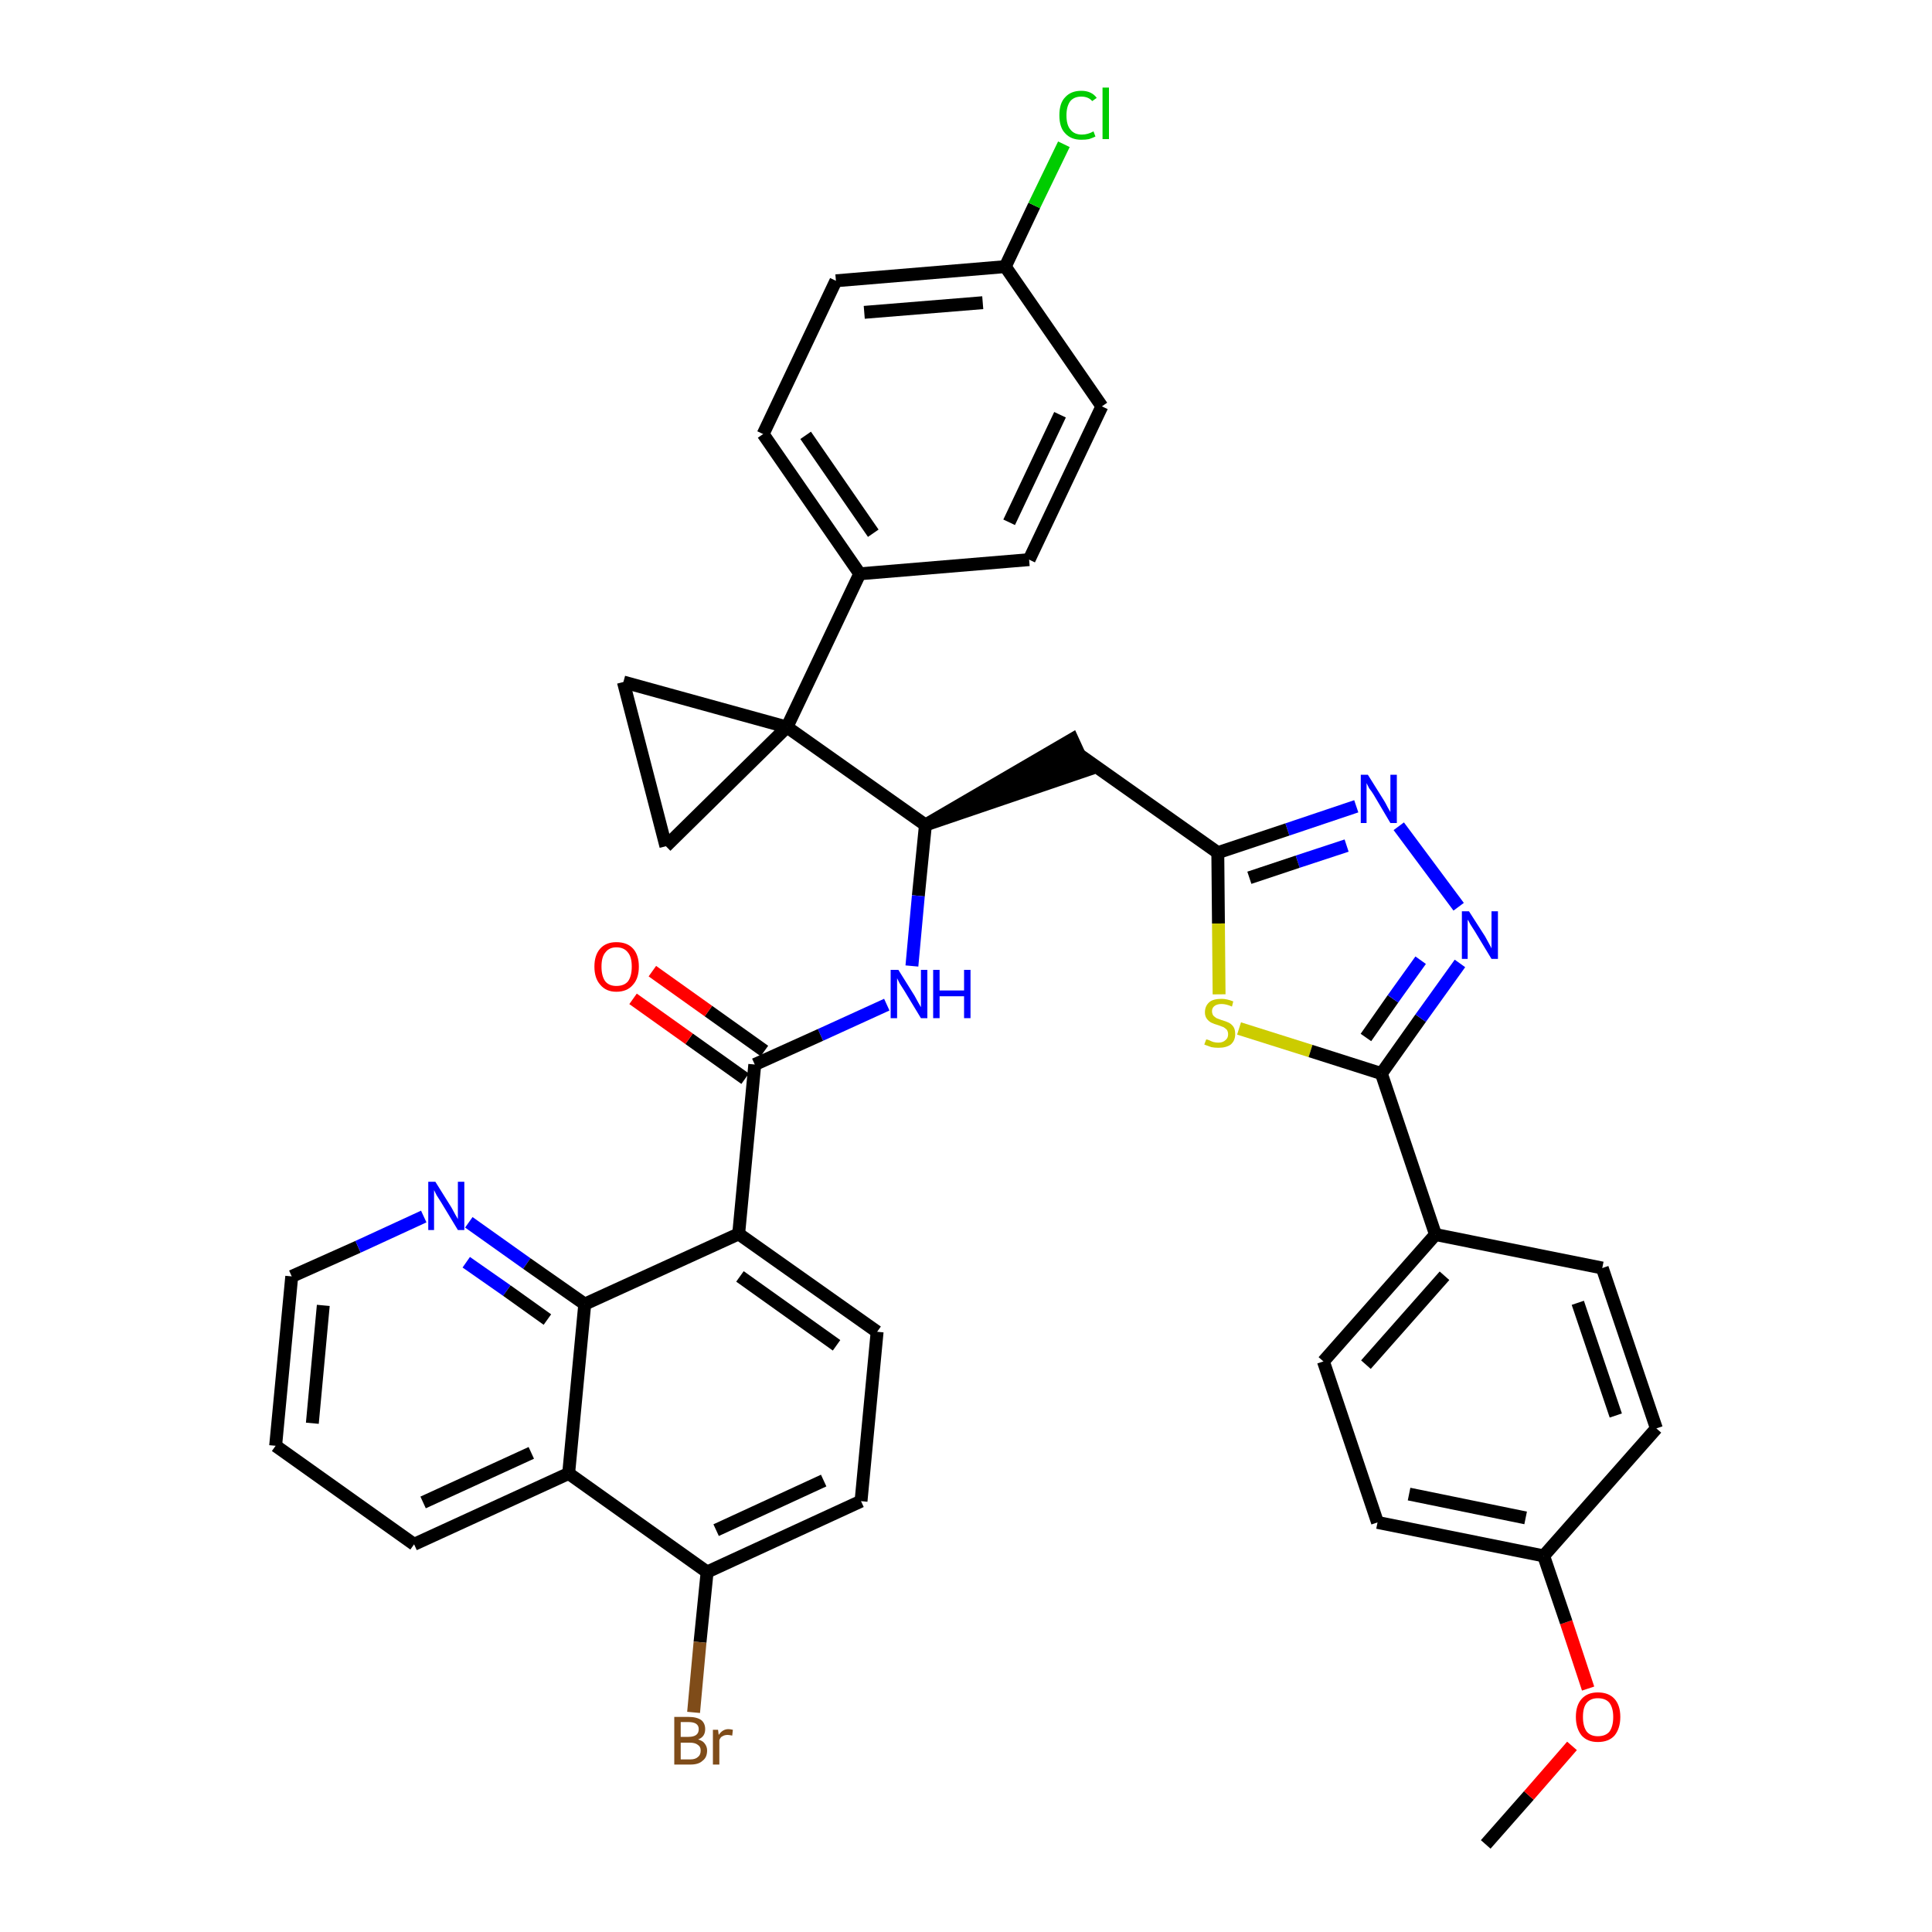 <?xml version='1.0' encoding='iso-8859-1'?>
<svg version='1.1' baseProfile='full'
              xmlns='http://www.w3.org/2000/svg'
                      xmlns:rdkit='http://www.rdkit.org/xml'
                      xmlns:xlink='http://www.w3.org/1999/xlink'
                  xml:space='preserve'
width='300px' height='300px' viewBox='0 0 300 300'>
<!-- END OF HEADER -->
<path class='bond-0 atom-0 atom-1' d='M 230.7,286.4 L 237.4,278.8' style='fill:none;fill-rule:evenodd;stroke:#000000;stroke-width:2.0px;stroke-linecap:butt;stroke-linejoin:miter;stroke-opacity:1' />
<path class='bond-0 atom-0 atom-1' d='M 237.4,278.8 L 244.1,271.1' style='fill:none;fill-rule:evenodd;stroke:#FF0000;stroke-width:2.0px;stroke-linecap:butt;stroke-linejoin:miter;stroke-opacity:1' />
<path class='bond-1 atom-1 atom-2' d='M 246.6,262.2 L 243.2,251.9' style='fill:none;fill-rule:evenodd;stroke:#FF0000;stroke-width:2.0px;stroke-linecap:butt;stroke-linejoin:miter;stroke-opacity:1' />
<path class='bond-1 atom-1 atom-2' d='M 243.2,251.9 L 239.7,241.6' style='fill:none;fill-rule:evenodd;stroke:#000000;stroke-width:2.0px;stroke-linecap:butt;stroke-linejoin:miter;stroke-opacity:1' />
<path class='bond-2 atom-2 atom-3' d='M 239.7,241.6 L 213.9,236.4' style='fill:none;fill-rule:evenodd;stroke:#000000;stroke-width:2.0px;stroke-linecap:butt;stroke-linejoin:miter;stroke-opacity:1' />
<path class='bond-2 atom-2 atom-3' d='M 236.9,235.7 L 218.8,232.0' style='fill:none;fill-rule:evenodd;stroke:#000000;stroke-width:2.0px;stroke-linecap:butt;stroke-linejoin:miter;stroke-opacity:1' />
<path class='bond-38 atom-38 atom-2' d='M 257.2,221.8 L 239.7,241.6' style='fill:none;fill-rule:evenodd;stroke:#000000;stroke-width:2.0px;stroke-linecap:butt;stroke-linejoin:miter;stroke-opacity:1' />
<path class='bond-3 atom-3 atom-4' d='M 213.9,236.4 L 205.5,211.4' style='fill:none;fill-rule:evenodd;stroke:#000000;stroke-width:2.0px;stroke-linecap:butt;stroke-linejoin:miter;stroke-opacity:1' />
<path class='bond-4 atom-4 atom-5' d='M 205.5,211.4 L 222.9,191.7' style='fill:none;fill-rule:evenodd;stroke:#000000;stroke-width:2.0px;stroke-linecap:butt;stroke-linejoin:miter;stroke-opacity:1' />
<path class='bond-4 atom-4 atom-5' d='M 212.1,211.9 L 224.3,198.1' style='fill:none;fill-rule:evenodd;stroke:#000000;stroke-width:2.0px;stroke-linecap:butt;stroke-linejoin:miter;stroke-opacity:1' />
<path class='bond-5 atom-5 atom-6' d='M 222.9,191.7 L 214.5,166.7' style='fill:none;fill-rule:evenodd;stroke:#000000;stroke-width:2.0px;stroke-linecap:butt;stroke-linejoin:miter;stroke-opacity:1' />
<path class='bond-36 atom-5 atom-37' d='M 222.9,191.7 L 248.8,196.9' style='fill:none;fill-rule:evenodd;stroke:#000000;stroke-width:2.0px;stroke-linecap:butt;stroke-linejoin:miter;stroke-opacity:1' />
<path class='bond-6 atom-6 atom-7' d='M 214.5,166.7 L 220.6,158.1' style='fill:none;fill-rule:evenodd;stroke:#000000;stroke-width:2.0px;stroke-linecap:butt;stroke-linejoin:miter;stroke-opacity:1' />
<path class='bond-6 atom-6 atom-7' d='M 220.6,158.1 L 226.7,149.6' style='fill:none;fill-rule:evenodd;stroke:#0000FF;stroke-width:2.0px;stroke-linecap:butt;stroke-linejoin:miter;stroke-opacity:1' />
<path class='bond-6 atom-6 atom-7' d='M 212.1,161.1 L 216.3,155.1' style='fill:none;fill-rule:evenodd;stroke:#000000;stroke-width:2.0px;stroke-linecap:butt;stroke-linejoin:miter;stroke-opacity:1' />
<path class='bond-6 atom-6 atom-7' d='M 216.3,155.1 L 220.6,149.1' style='fill:none;fill-rule:evenodd;stroke:#0000FF;stroke-width:2.0px;stroke-linecap:butt;stroke-linejoin:miter;stroke-opacity:1' />
<path class='bond-39 atom-36 atom-6' d='M 192.4,159.7 L 203.5,163.2' style='fill:none;fill-rule:evenodd;stroke:#CCCC00;stroke-width:2.0px;stroke-linecap:butt;stroke-linejoin:miter;stroke-opacity:1' />
<path class='bond-39 atom-36 atom-6' d='M 203.5,163.2 L 214.5,166.7' style='fill:none;fill-rule:evenodd;stroke:#000000;stroke-width:2.0px;stroke-linecap:butt;stroke-linejoin:miter;stroke-opacity:1' />
<path class='bond-7 atom-7 atom-8' d='M 226.5,140.8 L 217.2,128.3' style='fill:none;fill-rule:evenodd;stroke:#0000FF;stroke-width:2.0px;stroke-linecap:butt;stroke-linejoin:miter;stroke-opacity:1' />
<path class='bond-8 atom-8 atom-9' d='M 210.6,125.2 L 199.9,128.8' style='fill:none;fill-rule:evenodd;stroke:#0000FF;stroke-width:2.0px;stroke-linecap:butt;stroke-linejoin:miter;stroke-opacity:1' />
<path class='bond-8 atom-8 atom-9' d='M 199.9,128.8 L 189.1,132.4' style='fill:none;fill-rule:evenodd;stroke:#000000;stroke-width:2.0px;stroke-linecap:butt;stroke-linejoin:miter;stroke-opacity:1' />
<path class='bond-8 atom-8 atom-9' d='M 209.1,131.3 L 201.5,133.8' style='fill:none;fill-rule:evenodd;stroke:#0000FF;stroke-width:2.0px;stroke-linecap:butt;stroke-linejoin:miter;stroke-opacity:1' />
<path class='bond-8 atom-8 atom-9' d='M 201.5,133.8 L 194.0,136.3' style='fill:none;fill-rule:evenodd;stroke:#000000;stroke-width:2.0px;stroke-linecap:butt;stroke-linejoin:miter;stroke-opacity:1' />
<path class='bond-9 atom-9 atom-10' d='M 189.1,132.4 L 167.6,117.2' style='fill:none;fill-rule:evenodd;stroke:#000000;stroke-width:2.0px;stroke-linecap:butt;stroke-linejoin:miter;stroke-opacity:1' />
<path class='bond-35 atom-9 atom-36' d='M 189.1,132.4 L 189.2,143.4' style='fill:none;fill-rule:evenodd;stroke:#000000;stroke-width:2.0px;stroke-linecap:butt;stroke-linejoin:miter;stroke-opacity:1' />
<path class='bond-35 atom-9 atom-36' d='M 189.2,143.4 L 189.3,154.4' style='fill:none;fill-rule:evenodd;stroke:#CCCC00;stroke-width:2.0px;stroke-linecap:butt;stroke-linejoin:miter;stroke-opacity:1' />
<path class='bond-10 atom-11 atom-10' d='M 143.7,128.1 L 168.7,119.6 L 166.5,114.8 Z' style='fill:#000000;fill-rule:evenodd;fill-opacity:1;stroke:#000000;stroke-width:2.0px;stroke-linecap:butt;stroke-linejoin:miter;stroke-opacity:1;' />
<path class='bond-11 atom-11 atom-12' d='M 143.7,128.1 L 142.6,139.1' style='fill:none;fill-rule:evenodd;stroke:#000000;stroke-width:2.0px;stroke-linecap:butt;stroke-linejoin:miter;stroke-opacity:1' />
<path class='bond-11 atom-11 atom-12' d='M 142.6,139.1 L 141.6,150.0' style='fill:none;fill-rule:evenodd;stroke:#0000FF;stroke-width:2.0px;stroke-linecap:butt;stroke-linejoin:miter;stroke-opacity:1' />
<path class='bond-25 atom-11 atom-26' d='M 143.7,128.1 L 122.2,112.9' style='fill:none;fill-rule:evenodd;stroke:#000000;stroke-width:2.0px;stroke-linecap:butt;stroke-linejoin:miter;stroke-opacity:1' />
<path class='bond-12 atom-12 atom-13' d='M 137.7,156.0 L 127.4,160.7' style='fill:none;fill-rule:evenodd;stroke:#0000FF;stroke-width:2.0px;stroke-linecap:butt;stroke-linejoin:miter;stroke-opacity:1' />
<path class='bond-12 atom-12 atom-13' d='M 127.4,160.7 L 117.2,165.3' style='fill:none;fill-rule:evenodd;stroke:#000000;stroke-width:2.0px;stroke-linecap:butt;stroke-linejoin:miter;stroke-opacity:1' />
<path class='bond-13 atom-13 atom-14' d='M 118.7,163.2 L 110.0,157.0' style='fill:none;fill-rule:evenodd;stroke:#000000;stroke-width:2.0px;stroke-linecap:butt;stroke-linejoin:miter;stroke-opacity:1' />
<path class='bond-13 atom-13 atom-14' d='M 110.0,157.0 L 101.3,150.8' style='fill:none;fill-rule:evenodd;stroke:#FF0000;stroke-width:2.0px;stroke-linecap:butt;stroke-linejoin:miter;stroke-opacity:1' />
<path class='bond-13 atom-13 atom-14' d='M 115.7,167.5 L 107.0,161.3' style='fill:none;fill-rule:evenodd;stroke:#000000;stroke-width:2.0px;stroke-linecap:butt;stroke-linejoin:miter;stroke-opacity:1' />
<path class='bond-13 atom-13 atom-14' d='M 107.0,161.3 L 98.3,155.1' style='fill:none;fill-rule:evenodd;stroke:#FF0000;stroke-width:2.0px;stroke-linecap:butt;stroke-linejoin:miter;stroke-opacity:1' />
<path class='bond-14 atom-13 atom-15' d='M 117.2,165.3 L 114.7,191.6' style='fill:none;fill-rule:evenodd;stroke:#000000;stroke-width:2.0px;stroke-linecap:butt;stroke-linejoin:miter;stroke-opacity:1' />
<path class='bond-15 atom-15 atom-16' d='M 114.7,191.6 L 136.2,206.8' style='fill:none;fill-rule:evenodd;stroke:#000000;stroke-width:2.0px;stroke-linecap:butt;stroke-linejoin:miter;stroke-opacity:1' />
<path class='bond-15 atom-15 atom-16' d='M 114.9,198.2 L 129.9,208.9' style='fill:none;fill-rule:evenodd;stroke:#000000;stroke-width:2.0px;stroke-linecap:butt;stroke-linejoin:miter;stroke-opacity:1' />
<path class='bond-40 atom-25 atom-15' d='M 90.8,202.5 L 114.7,191.6' style='fill:none;fill-rule:evenodd;stroke:#000000;stroke-width:2.0px;stroke-linecap:butt;stroke-linejoin:miter;stroke-opacity:1' />
<path class='bond-16 atom-16 atom-17' d='M 136.2,206.8 L 133.7,233.1' style='fill:none;fill-rule:evenodd;stroke:#000000;stroke-width:2.0px;stroke-linecap:butt;stroke-linejoin:miter;stroke-opacity:1' />
<path class='bond-17 atom-17 atom-18' d='M 133.7,233.1 L 109.8,244.1' style='fill:none;fill-rule:evenodd;stroke:#000000;stroke-width:2.0px;stroke-linecap:butt;stroke-linejoin:miter;stroke-opacity:1' />
<path class='bond-17 atom-17 atom-18' d='M 127.9,229.9 L 111.2,237.6' style='fill:none;fill-rule:evenodd;stroke:#000000;stroke-width:2.0px;stroke-linecap:butt;stroke-linejoin:miter;stroke-opacity:1' />
<path class='bond-18 atom-18 atom-19' d='M 109.8,244.1 L 108.7,255.0' style='fill:none;fill-rule:evenodd;stroke:#000000;stroke-width:2.0px;stroke-linecap:butt;stroke-linejoin:miter;stroke-opacity:1' />
<path class='bond-18 atom-18 atom-19' d='M 108.7,255.0 L 107.7,265.9' style='fill:none;fill-rule:evenodd;stroke:#7F4C19;stroke-width:2.0px;stroke-linecap:butt;stroke-linejoin:miter;stroke-opacity:1' />
<path class='bond-19 atom-18 atom-20' d='M 109.8,244.1 L 88.3,228.8' style='fill:none;fill-rule:evenodd;stroke:#000000;stroke-width:2.0px;stroke-linecap:butt;stroke-linejoin:miter;stroke-opacity:1' />
<path class='bond-20 atom-20 atom-21' d='M 88.3,228.8 L 64.3,239.8' style='fill:none;fill-rule:evenodd;stroke:#000000;stroke-width:2.0px;stroke-linecap:butt;stroke-linejoin:miter;stroke-opacity:1' />
<path class='bond-20 atom-20 atom-21' d='M 82.5,225.6 L 65.7,233.3' style='fill:none;fill-rule:evenodd;stroke:#000000;stroke-width:2.0px;stroke-linecap:butt;stroke-linejoin:miter;stroke-opacity:1' />
<path class='bond-42 atom-25 atom-20' d='M 90.8,202.5 L 88.3,228.8' style='fill:none;fill-rule:evenodd;stroke:#000000;stroke-width:2.0px;stroke-linecap:butt;stroke-linejoin:miter;stroke-opacity:1' />
<path class='bond-21 atom-21 atom-22' d='M 64.3,239.8 L 42.8,224.5' style='fill:none;fill-rule:evenodd;stroke:#000000;stroke-width:2.0px;stroke-linecap:butt;stroke-linejoin:miter;stroke-opacity:1' />
<path class='bond-22 atom-22 atom-23' d='M 42.8,224.5 L 45.3,198.2' style='fill:none;fill-rule:evenodd;stroke:#000000;stroke-width:2.0px;stroke-linecap:butt;stroke-linejoin:miter;stroke-opacity:1' />
<path class='bond-22 atom-22 atom-23' d='M 48.5,221.0 L 50.2,202.7' style='fill:none;fill-rule:evenodd;stroke:#000000;stroke-width:2.0px;stroke-linecap:butt;stroke-linejoin:miter;stroke-opacity:1' />
<path class='bond-23 atom-23 atom-24' d='M 45.3,198.2 L 55.6,193.6' style='fill:none;fill-rule:evenodd;stroke:#000000;stroke-width:2.0px;stroke-linecap:butt;stroke-linejoin:miter;stroke-opacity:1' />
<path class='bond-23 atom-23 atom-24' d='M 55.6,193.6 L 65.8,188.9' style='fill:none;fill-rule:evenodd;stroke:#0000FF;stroke-width:2.0px;stroke-linecap:butt;stroke-linejoin:miter;stroke-opacity:1' />
<path class='bond-24 atom-24 atom-25' d='M 72.8,189.8 L 81.8,196.2' style='fill:none;fill-rule:evenodd;stroke:#0000FF;stroke-width:2.0px;stroke-linecap:butt;stroke-linejoin:miter;stroke-opacity:1' />
<path class='bond-24 atom-24 atom-25' d='M 81.8,196.2 L 90.8,202.5' style='fill:none;fill-rule:evenodd;stroke:#000000;stroke-width:2.0px;stroke-linecap:butt;stroke-linejoin:miter;stroke-opacity:1' />
<path class='bond-24 atom-24 atom-25' d='M 72.4,196.0 L 78.7,200.4' style='fill:none;fill-rule:evenodd;stroke:#0000FF;stroke-width:2.0px;stroke-linecap:butt;stroke-linejoin:miter;stroke-opacity:1' />
<path class='bond-24 atom-24 atom-25' d='M 78.7,200.4 L 85.0,204.9' style='fill:none;fill-rule:evenodd;stroke:#000000;stroke-width:2.0px;stroke-linecap:butt;stroke-linejoin:miter;stroke-opacity:1' />
<path class='bond-26 atom-26 atom-27' d='M 122.2,112.9 L 133.5,89.1' style='fill:none;fill-rule:evenodd;stroke:#000000;stroke-width:2.0px;stroke-linecap:butt;stroke-linejoin:miter;stroke-opacity:1' />
<path class='bond-33 atom-26 atom-34' d='M 122.2,112.9 L 96.8,105.9' style='fill:none;fill-rule:evenodd;stroke:#000000;stroke-width:2.0px;stroke-linecap:butt;stroke-linejoin:miter;stroke-opacity:1' />
<path class='bond-41 atom-35 atom-26' d='M 103.4,131.4 L 122.2,112.9' style='fill:none;fill-rule:evenodd;stroke:#000000;stroke-width:2.0px;stroke-linecap:butt;stroke-linejoin:miter;stroke-opacity:1' />
<path class='bond-27 atom-27 atom-28' d='M 133.5,89.1 L 118.5,67.4' style='fill:none;fill-rule:evenodd;stroke:#000000;stroke-width:2.0px;stroke-linecap:butt;stroke-linejoin:miter;stroke-opacity:1' />
<path class='bond-27 atom-27 atom-28' d='M 135.6,82.8 L 125.1,67.6' style='fill:none;fill-rule:evenodd;stroke:#000000;stroke-width:2.0px;stroke-linecap:butt;stroke-linejoin:miter;stroke-opacity:1' />
<path class='bond-43 atom-33 atom-27' d='M 159.8,86.9 L 133.5,89.1' style='fill:none;fill-rule:evenodd;stroke:#000000;stroke-width:2.0px;stroke-linecap:butt;stroke-linejoin:miter;stroke-opacity:1' />
<path class='bond-28 atom-28 atom-29' d='M 118.5,67.4 L 129.8,43.6' style='fill:none;fill-rule:evenodd;stroke:#000000;stroke-width:2.0px;stroke-linecap:butt;stroke-linejoin:miter;stroke-opacity:1' />
<path class='bond-29 atom-29 atom-30' d='M 129.8,43.6 L 156.1,41.4' style='fill:none;fill-rule:evenodd;stroke:#000000;stroke-width:2.0px;stroke-linecap:butt;stroke-linejoin:miter;stroke-opacity:1' />
<path class='bond-29 atom-29 atom-30' d='M 134.2,48.5 L 152.6,47.0' style='fill:none;fill-rule:evenodd;stroke:#000000;stroke-width:2.0px;stroke-linecap:butt;stroke-linejoin:miter;stroke-opacity:1' />
<path class='bond-30 atom-30 atom-31' d='M 156.1,41.4 L 160.6,31.9' style='fill:none;fill-rule:evenodd;stroke:#000000;stroke-width:2.0px;stroke-linecap:butt;stroke-linejoin:miter;stroke-opacity:1' />
<path class='bond-30 atom-30 atom-31' d='M 160.6,31.9 L 165.2,22.4' style='fill:none;fill-rule:evenodd;stroke:#00CC00;stroke-width:2.0px;stroke-linecap:butt;stroke-linejoin:miter;stroke-opacity:1' />
<path class='bond-31 atom-30 atom-32' d='M 156.1,41.4 L 171.1,63.1' style='fill:none;fill-rule:evenodd;stroke:#000000;stroke-width:2.0px;stroke-linecap:butt;stroke-linejoin:miter;stroke-opacity:1' />
<path class='bond-32 atom-32 atom-33' d='M 171.1,63.1 L 159.8,86.9' style='fill:none;fill-rule:evenodd;stroke:#000000;stroke-width:2.0px;stroke-linecap:butt;stroke-linejoin:miter;stroke-opacity:1' />
<path class='bond-32 atom-32 atom-33' d='M 164.6,64.4 L 156.7,81.1' style='fill:none;fill-rule:evenodd;stroke:#000000;stroke-width:2.0px;stroke-linecap:butt;stroke-linejoin:miter;stroke-opacity:1' />
<path class='bond-34 atom-34 atom-35' d='M 96.8,105.9 L 103.4,131.4' style='fill:none;fill-rule:evenodd;stroke:#000000;stroke-width:2.0px;stroke-linecap:butt;stroke-linejoin:miter;stroke-opacity:1' />
<path class='bond-37 atom-37 atom-38' d='M 248.8,196.9 L 257.2,221.8' style='fill:none;fill-rule:evenodd;stroke:#000000;stroke-width:2.0px;stroke-linecap:butt;stroke-linejoin:miter;stroke-opacity:1' />
<path class='bond-37 atom-37 atom-38' d='M 245.0,202.3 L 250.9,219.8' style='fill:none;fill-rule:evenodd;stroke:#000000;stroke-width:2.0px;stroke-linecap:butt;stroke-linejoin:miter;stroke-opacity:1' />
<path  class='atom-1' d='M 244.7 266.6
Q 244.7 264.8, 245.6 263.8
Q 246.5 262.8, 248.1 262.8
Q 249.8 262.8, 250.7 263.8
Q 251.6 264.8, 251.6 266.6
Q 251.6 268.4, 250.7 269.5
Q 249.8 270.5, 248.1 270.5
Q 246.5 270.5, 245.6 269.5
Q 244.7 268.4, 244.7 266.6
M 248.1 269.6
Q 249.3 269.6, 249.9 268.9
Q 250.5 268.1, 250.5 266.6
Q 250.5 265.2, 249.9 264.4
Q 249.3 263.7, 248.1 263.7
Q 247.0 263.7, 246.4 264.4
Q 245.8 265.1, 245.8 266.6
Q 245.8 268.1, 246.4 268.9
Q 247.0 269.6, 248.1 269.6
' fill='#FF0000'/>
<path  class='atom-7' d='M 228.1 141.5
L 230.6 145.4
Q 230.8 145.8, 231.2 146.5
Q 231.6 147.2, 231.6 147.3
L 231.6 141.5
L 232.6 141.5
L 232.6 148.9
L 231.6 148.9
L 229.0 144.6
Q 228.7 144.1, 228.3 143.5
Q 228.0 142.9, 227.9 142.8
L 227.9 148.9
L 227.0 148.9
L 227.0 141.5
L 228.1 141.5
' fill='#0000FF'/>
<path  class='atom-8' d='M 212.4 120.3
L 214.9 124.3
Q 215.1 124.6, 215.5 125.4
Q 215.9 126.1, 215.9 126.1
L 215.9 120.3
L 216.9 120.3
L 216.9 127.8
L 215.9 127.8
L 213.3 123.4
Q 213.0 122.9, 212.6 122.4
Q 212.3 121.8, 212.2 121.6
L 212.2 127.8
L 211.3 127.8
L 211.3 120.3
L 212.4 120.3
' fill='#0000FF'/>
<path  class='atom-12' d='M 139.5 150.6
L 142.0 154.6
Q 142.2 155.0, 142.6 155.7
Q 143.0 156.4, 143.0 156.4
L 143.0 150.6
L 144.0 150.6
L 144.0 158.1
L 143.0 158.1
L 140.4 153.8
Q 140.1 153.3, 139.7 152.7
Q 139.4 152.1, 139.3 151.9
L 139.3 158.1
L 138.3 158.1
L 138.3 150.6
L 139.5 150.6
' fill='#0000FF'/>
<path  class='atom-12' d='M 144.9 150.6
L 145.9 150.6
L 145.9 153.8
L 149.7 153.8
L 149.7 150.6
L 150.7 150.6
L 150.7 158.1
L 149.7 158.1
L 149.7 154.7
L 145.9 154.7
L 145.9 158.1
L 144.9 158.1
L 144.9 150.6
' fill='#0000FF'/>
<path  class='atom-14' d='M 92.3 150.1
Q 92.3 148.3, 93.2 147.3
Q 94.1 146.3, 95.7 146.3
Q 97.4 146.3, 98.3 147.3
Q 99.2 148.3, 99.2 150.1
Q 99.2 151.9, 98.3 152.9
Q 97.4 154.0, 95.7 154.0
Q 94.1 154.0, 93.2 152.9
Q 92.3 151.9, 92.3 150.1
M 95.7 153.1
Q 96.9 153.1, 97.5 152.4
Q 98.1 151.6, 98.1 150.1
Q 98.1 148.6, 97.5 147.9
Q 96.9 147.1, 95.7 147.1
Q 94.6 147.1, 94.0 147.9
Q 93.4 148.6, 93.4 150.1
Q 93.4 151.6, 94.0 152.4
Q 94.6 153.1, 95.7 153.1
' fill='#FF0000'/>
<path  class='atom-19' d='M 108.4 270.1
Q 109.1 270.3, 109.4 270.7
Q 109.8 271.2, 109.8 271.8
Q 109.8 272.9, 109.1 273.4
Q 108.5 274.0, 107.2 274.0
L 104.7 274.0
L 104.7 266.6
L 106.9 266.6
Q 108.2 266.6, 108.9 267.1
Q 109.5 267.6, 109.5 268.5
Q 109.5 269.7, 108.4 270.1
M 105.7 267.4
L 105.7 269.7
L 106.9 269.7
Q 107.7 269.7, 108.1 269.4
Q 108.5 269.1, 108.5 268.5
Q 108.5 267.4, 106.9 267.4
L 105.7 267.4
M 107.2 273.2
Q 108.0 273.2, 108.4 272.8
Q 108.8 272.5, 108.8 271.8
Q 108.8 271.2, 108.3 270.9
Q 107.9 270.6, 107.1 270.6
L 105.7 270.6
L 105.7 273.2
L 107.2 273.2
' fill='#7F4C19'/>
<path  class='atom-19' d='M 111.5 268.6
L 111.6 269.4
Q 112.2 268.5, 113.1 268.5
Q 113.4 268.5, 113.8 268.6
L 113.7 269.5
Q 113.2 269.4, 113.0 269.4
Q 112.5 269.4, 112.2 269.6
Q 111.9 269.7, 111.7 270.2
L 111.7 274.0
L 110.7 274.0
L 110.7 268.6
L 111.5 268.6
' fill='#7F4C19'/>
<path  class='atom-24' d='M 67.6 183.5
L 70.1 187.5
Q 70.3 187.9, 70.7 188.6
Q 71.1 189.3, 71.1 189.3
L 71.1 183.5
L 72.1 183.5
L 72.1 191.0
L 71.1 191.0
L 68.5 186.7
Q 68.2 186.2, 67.8 185.6
Q 67.5 185.0, 67.4 184.8
L 67.4 191.0
L 66.5 191.0
L 66.5 183.5
L 67.6 183.5
' fill='#0000FF'/>
<path  class='atom-31' d='M 164.5 17.9
Q 164.5 16.0, 165.4 15.1
Q 166.3 14.1, 167.9 14.1
Q 169.5 14.1, 170.3 15.2
L 169.6 15.7
Q 169.0 15.0, 167.9 15.0
Q 166.8 15.0, 166.2 15.7
Q 165.6 16.5, 165.6 17.9
Q 165.6 19.4, 166.2 20.1
Q 166.8 20.9, 168.0 20.9
Q 168.9 20.9, 169.8 20.4
L 170.1 21.2
Q 169.7 21.4, 169.1 21.6
Q 168.6 21.7, 167.9 21.7
Q 166.3 21.7, 165.4 20.7
Q 164.5 19.8, 164.5 17.9
' fill='#00CC00'/>
<path  class='atom-31' d='M 171.2 13.6
L 172.2 13.6
L 172.2 21.6
L 171.2 21.6
L 171.2 13.6
' fill='#00CC00'/>
<path  class='atom-36' d='M 187.3 161.4
Q 187.4 161.4, 187.7 161.5
Q 188.1 161.7, 188.4 161.8
Q 188.8 161.9, 189.2 161.9
Q 189.9 161.9, 190.3 161.5
Q 190.7 161.2, 190.7 160.6
Q 190.7 160.2, 190.5 159.9
Q 190.3 159.7, 190.0 159.5
Q 189.7 159.4, 189.2 159.2
Q 188.5 159.0, 188.1 158.8
Q 187.7 158.6, 187.4 158.2
Q 187.1 157.8, 187.1 157.2
Q 187.1 156.2, 187.8 155.6
Q 188.4 155.1, 189.7 155.1
Q 190.5 155.1, 191.5 155.5
L 191.3 156.3
Q 190.4 155.9, 189.7 155.9
Q 189.0 155.9, 188.6 156.2
Q 188.2 156.5, 188.2 157.0
Q 188.2 157.4, 188.4 157.7
Q 188.6 157.9, 188.9 158.1
Q 189.2 158.2, 189.7 158.4
Q 190.4 158.6, 190.8 158.8
Q 191.2 159.0, 191.5 159.4
Q 191.8 159.8, 191.8 160.6
Q 191.8 161.6, 191.1 162.2
Q 190.4 162.7, 189.2 162.7
Q 188.6 162.7, 188.1 162.6
Q 187.6 162.4, 187.0 162.2
L 187.3 161.4
' fill='#CCCC00'/>
</svg>
